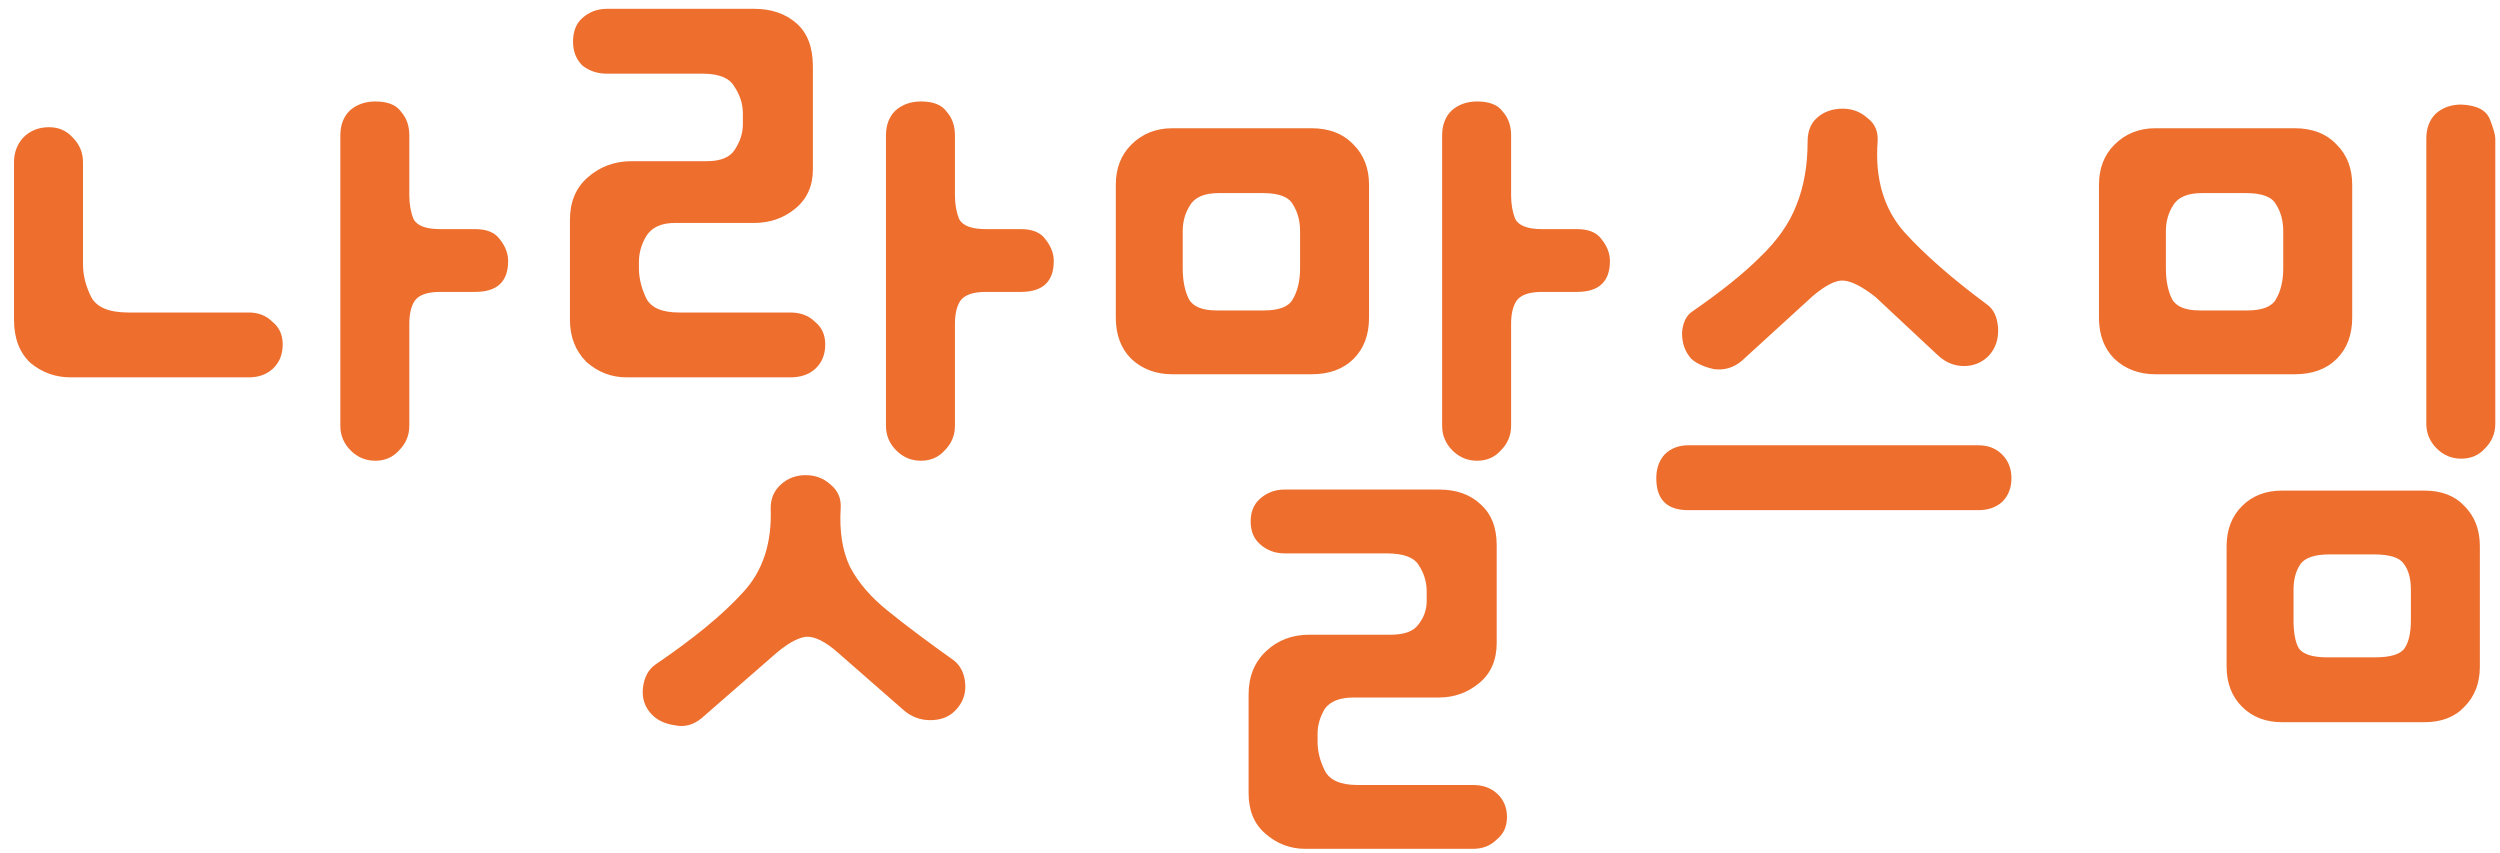<svg width="170" height="58" viewBox="0 0 170 58" fill="none" xmlns="http://www.w3.org/2000/svg">
<path d="M23.143 9.21C23.143 8.51 23.353 7.95 23.773 7.53C24.24 7.11 24.823 6.9 25.523 6.9C26.363 6.9 26.947 7.133 27.273 7.6C27.646 8.02 27.833 8.557 27.833 9.21V13.27C27.833 13.877 27.927 14.413 28.113 14.88C28.346 15.347 28.953 15.58 29.933 15.58H32.313C33.106 15.58 33.666 15.813 33.993 16.28C34.367 16.747 34.553 17.237 34.553 17.75C34.553 19.15 33.806 19.85 32.313 19.85H29.933C29.047 19.85 28.463 20.06 28.183 20.48C27.95 20.853 27.833 21.367 27.833 22.02V28.95C27.833 29.603 27.6 30.163 27.133 30.63C26.713 31.097 26.177 31.33 25.523 31.33C24.87 31.33 24.31 31.097 23.843 30.63C23.377 30.163 23.143 29.603 23.143 28.95V9.21ZM0.953 11.03C0.953 10.377 1.163 9.817 1.583 9.35C2.05 8.883 2.633 8.65 3.333 8.65C3.986 8.65 4.523 8.883 4.943 9.35C5.41 9.817 5.643 10.377 5.643 11.03V17.96C5.643 18.707 5.83 19.453 6.203 20.2C6.576 20.9 7.416 21.25 8.723 21.25H16.913C17.567 21.25 18.103 21.46 18.523 21.88C18.99 22.253 19.223 22.767 19.223 23.42C19.223 24.12 18.99 24.68 18.523 25.1C18.103 25.473 17.567 25.66 16.913 25.66H4.803C3.776 25.66 2.866 25.333 2.073 24.68C1.326 23.98 0.953 23 0.953 21.74V11.03ZM51.286 0.6C52.453 0.6 53.409 0.927 54.156 1.58C54.903 2.233 55.276 3.213 55.276 4.52V11.52C55.276 12.64 54.879 13.527 54.086 14.18C53.292 14.833 52.359 15.16 51.286 15.16H45.896C44.962 15.16 44.309 15.463 43.936 16.07C43.609 16.63 43.446 17.213 43.446 17.82V18.24C43.446 18.893 43.609 19.57 43.936 20.27C44.263 20.923 45.009 21.25 46.176 21.25H53.736C54.436 21.25 54.996 21.46 55.416 21.88C55.883 22.253 56.116 22.767 56.116 23.42C56.116 24.12 55.883 24.68 55.416 25.1C54.996 25.473 54.436 25.66 53.736 25.66H42.606C41.579 25.66 40.669 25.31 39.876 24.61C39.129 23.863 38.756 22.907 38.756 21.74V14.95C38.756 13.737 39.153 12.78 39.946 12.08C40.786 11.333 41.789 10.96 42.956 10.96H48.066C48.999 10.96 49.629 10.703 49.956 10.19C50.329 9.63 50.516 9.047 50.516 8.44V7.74C50.516 7.087 50.329 6.48 49.956 5.92C49.629 5.313 48.906 5.01 47.786 5.01H41.276C40.623 5.01 40.062 4.823 39.596 4.45C39.176 4.03 38.966 3.493 38.966 2.84C38.966 2.14 39.176 1.603 39.596 1.23C40.062 0.81 40.623 0.6 41.276 0.6H51.286ZM57.026 44.42C56.139 43.627 55.392 43.253 54.786 43.3C54.179 43.393 53.456 43.813 52.616 44.56L47.716 48.83C47.156 49.297 46.549 49.46 45.896 49.32C45.242 49.227 44.729 48.993 44.356 48.62C43.843 48.107 43.633 47.477 43.726 46.73C43.819 46.03 44.099 45.517 44.566 45.19C47.179 43.417 49.163 41.783 50.516 40.29C51.869 38.843 52.499 36.93 52.406 34.55C52.406 33.897 52.639 33.36 53.106 32.94C53.572 32.52 54.133 32.31 54.786 32.31C55.439 32.31 55.999 32.52 56.466 32.94C56.979 33.36 57.212 33.897 57.166 34.55C57.072 36.137 57.282 37.467 57.796 38.54C58.356 39.613 59.219 40.617 60.386 41.55C61.599 42.53 63.093 43.65 64.866 44.91C65.332 45.283 65.589 45.82 65.636 46.52C65.683 47.22 65.449 47.827 64.936 48.34C64.516 48.76 63.956 48.97 63.256 48.97C62.602 48.97 62.019 48.76 61.506 48.34L57.026 44.42ZM60.246 9.21C60.246 8.51 60.456 7.95 60.876 7.53C61.343 7.11 61.926 6.9 62.626 6.9C63.466 6.9 64.049 7.133 64.376 7.6C64.749 8.02 64.936 8.557 64.936 9.21V13.27C64.936 13.877 65.029 14.413 65.216 14.88C65.449 15.347 66.056 15.58 67.036 15.58H69.416C70.209 15.58 70.769 15.813 71.096 16.28C71.469 16.747 71.656 17.237 71.656 17.75C71.656 19.15 70.909 19.85 69.416 19.85H67.036C66.149 19.85 65.566 20.06 65.286 20.48C65.052 20.853 64.936 21.367 64.936 22.02V28.95C64.936 29.603 64.703 30.163 64.236 30.63C63.816 31.097 63.279 31.33 62.626 31.33C61.972 31.33 61.413 31.097 60.946 30.63C60.479 30.163 60.246 29.603 60.246 28.95V9.21ZM79.725 25.45C78.605 25.45 77.672 25.1 76.925 24.4C76.225 23.7 75.875 22.767 75.875 21.6V12.57C75.875 11.45 76.225 10.54 76.925 9.84C77.672 9.093 78.605 8.72 79.725 8.72H89.175C90.388 8.72 91.345 9.093 92.045 9.84C92.745 10.54 93.095 11.45 93.095 12.57V21.6C93.095 22.767 92.745 23.7 92.045 24.4C91.345 25.1 90.388 25.45 89.175 25.45H79.725ZM97.855 33.29C99.022 33.29 99.955 33.617 100.655 34.27C101.402 34.923 101.775 35.857 101.775 37.07V43.72C101.775 44.887 101.378 45.797 100.585 46.45C99.792 47.103 98.882 47.43 97.855 47.43H92.045C91.112 47.43 90.458 47.687 90.085 48.2C89.758 48.76 89.595 49.32 89.595 49.88V50.44C89.595 51.093 89.758 51.747 90.085 52.4C90.412 53.053 91.158 53.38 92.325 53.38H100.165C100.818 53.38 101.355 53.567 101.775 53.94C102.242 54.36 102.475 54.897 102.475 55.55C102.475 56.203 102.242 56.717 101.775 57.09C101.355 57.51 100.818 57.72 100.165 57.72H88.755C87.728 57.72 86.818 57.37 86.025 56.67C85.278 56.017 84.905 55.107 84.905 53.94V47.22C84.905 46.007 85.302 45.027 86.095 44.28C86.888 43.533 87.868 43.16 89.035 43.16H94.565C95.498 43.16 96.128 42.927 96.455 42.46C96.828 41.993 97.015 41.457 97.015 40.85V40.22C97.015 39.567 96.828 38.96 96.455 38.4C96.128 37.887 95.405 37.63 94.285 37.63H87.355C86.702 37.63 86.142 37.42 85.675 37C85.255 36.627 85.045 36.113 85.045 35.46C85.045 34.807 85.255 34.293 85.675 33.92C86.142 33.5 86.702 33.29 87.355 33.29H97.855ZM98.065 9.21C98.065 8.51 98.275 7.95 98.695 7.53C99.162 7.11 99.745 6.9 100.445 6.9C101.285 6.9 101.868 7.133 102.195 7.6C102.568 8.02 102.755 8.557 102.755 9.21V13.27C102.755 13.877 102.848 14.413 103.035 14.88C103.268 15.347 103.875 15.58 104.855 15.58H107.235C108.028 15.58 108.588 15.813 108.915 16.28C109.288 16.747 109.475 17.237 109.475 17.75C109.475 19.15 108.728 19.85 107.235 19.85H104.855C103.968 19.85 103.385 20.06 103.105 20.48C102.872 20.853 102.755 21.367 102.755 22.02V28.95C102.755 29.603 102.522 30.163 102.055 30.63C101.635 31.097 101.098 31.33 100.445 31.33C99.792 31.33 99.232 31.097 98.765 30.63C98.298 30.163 98.065 29.603 98.065 28.95V9.21ZM80.425 18.24C80.425 19.08 80.565 19.78 80.845 20.34C81.125 20.853 81.755 21.11 82.735 21.11H85.955C86.982 21.11 87.635 20.853 87.915 20.34C88.242 19.78 88.405 19.08 88.405 18.24V15.72C88.405 15.02 88.242 14.413 87.915 13.9C87.635 13.387 86.958 13.13 85.885 13.13H82.875C81.895 13.13 81.242 13.41 80.915 13.97C80.588 14.483 80.425 15.067 80.425 15.72V18.24ZM127.538 20.2C126.651 19.5 125.928 19.127 125.368 19.08C124.854 19.033 124.154 19.383 123.268 20.13L118.438 24.54C117.878 25.007 117.248 25.193 116.548 25.1C115.894 24.96 115.381 24.727 115.008 24.4C114.588 23.933 114.378 23.35 114.378 22.65C114.424 21.95 114.658 21.46 115.078 21.18C117.038 19.827 118.578 18.59 119.698 17.47C120.864 16.35 121.681 15.183 122.148 13.97C122.661 12.71 122.918 11.263 122.918 9.63C122.918 8.93 123.128 8.393 123.548 8.02C124.014 7.6 124.598 7.39 125.298 7.39C125.951 7.39 126.511 7.6 126.978 8.02C127.491 8.393 127.724 8.93 127.678 9.63C127.491 12.15 128.098 14.203 129.498 15.79C130.898 17.33 132.764 18.963 135.098 20.69C135.564 21.017 135.821 21.553 135.868 22.3C135.914 23.047 135.704 23.677 135.238 24.19C134.771 24.657 134.211 24.89 133.558 24.89C132.904 24.89 132.321 24.657 131.808 24.19L127.538 20.2ZM114.798 34.69C113.351 34.69 112.628 33.967 112.628 32.52C112.628 31.867 112.814 31.33 113.188 30.91C113.608 30.49 114.144 30.28 114.798 30.28H134.538C135.191 30.28 135.728 30.49 136.148 30.91C136.568 31.33 136.778 31.867 136.778 32.52C136.778 33.173 136.568 33.71 136.148 34.13C135.728 34.503 135.191 34.69 134.538 34.69H114.798ZM146.58 25.45C145.46 25.45 144.527 25.1 143.78 24.4C143.08 23.7 142.73 22.767 142.73 21.6V12.57C142.73 11.45 143.08 10.54 143.78 9.84C144.527 9.093 145.46 8.72 146.58 8.72H156.03C157.244 8.72 158.2 9.093 158.9 9.84C159.6 10.54 159.95 11.45 159.95 12.57V21.6C159.95 22.767 159.6 23.7 158.9 24.4C158.2 25.1 157.244 25.45 156.03 25.45H146.58ZM155.19 49.11C154.07 49.11 153.16 48.76 152.46 48.06C151.76 47.36 151.41 46.45 151.41 45.33V37.14C151.41 36.02 151.76 35.11 152.46 34.41C153.16 33.71 154.07 33.36 155.19 33.36H164.85C166.017 33.36 166.927 33.71 167.58 34.41C168.28 35.11 168.63 36.02 168.63 37.14V45.33C168.63 46.45 168.28 47.36 167.58 48.06C166.927 48.76 166.017 49.11 164.85 49.11H155.19ZM164.99 9.42C164.99 8.72 165.2 8.16 165.62 7.74C166.087 7.32 166.67 7.11 167.37 7.11C168.444 7.157 169.097 7.507 169.33 8.16C169.564 8.767 169.68 9.187 169.68 9.42V28.81C169.68 29.463 169.447 30.023 168.98 30.49C168.56 30.957 168.024 31.19 167.37 31.19C166.717 31.19 166.157 30.957 165.69 30.49C165.224 30.023 164.99 29.463 164.99 28.81V9.42ZM147.28 18.24C147.28 19.08 147.42 19.78 147.7 20.34C147.98 20.853 148.61 21.11 149.59 21.11H152.81C153.837 21.11 154.49 20.853 154.77 20.34C155.097 19.78 155.26 19.08 155.26 18.24V15.72C155.26 15.02 155.097 14.413 154.77 13.9C154.49 13.387 153.814 13.13 152.74 13.13H149.73C148.75 13.13 148.097 13.41 147.77 13.97C147.444 14.483 147.28 15.067 147.28 15.72V18.24ZM155.96 42.18C155.96 43.02 156.077 43.65 156.31 44.07C156.59 44.49 157.244 44.7 158.27 44.7H161.49C162.564 44.7 163.24 44.49 163.52 44.07C163.8 43.65 163.94 43.02 163.94 42.18V40.08C163.94 39.333 163.777 38.75 163.45 38.33C163.17 37.91 162.494 37.7 161.42 37.7H158.41C157.43 37.7 156.777 37.91 156.45 38.33C156.124 38.797 155.96 39.38 155.96 40.08V42.18Z" fill="#ED6E2D"/>
</svg>
